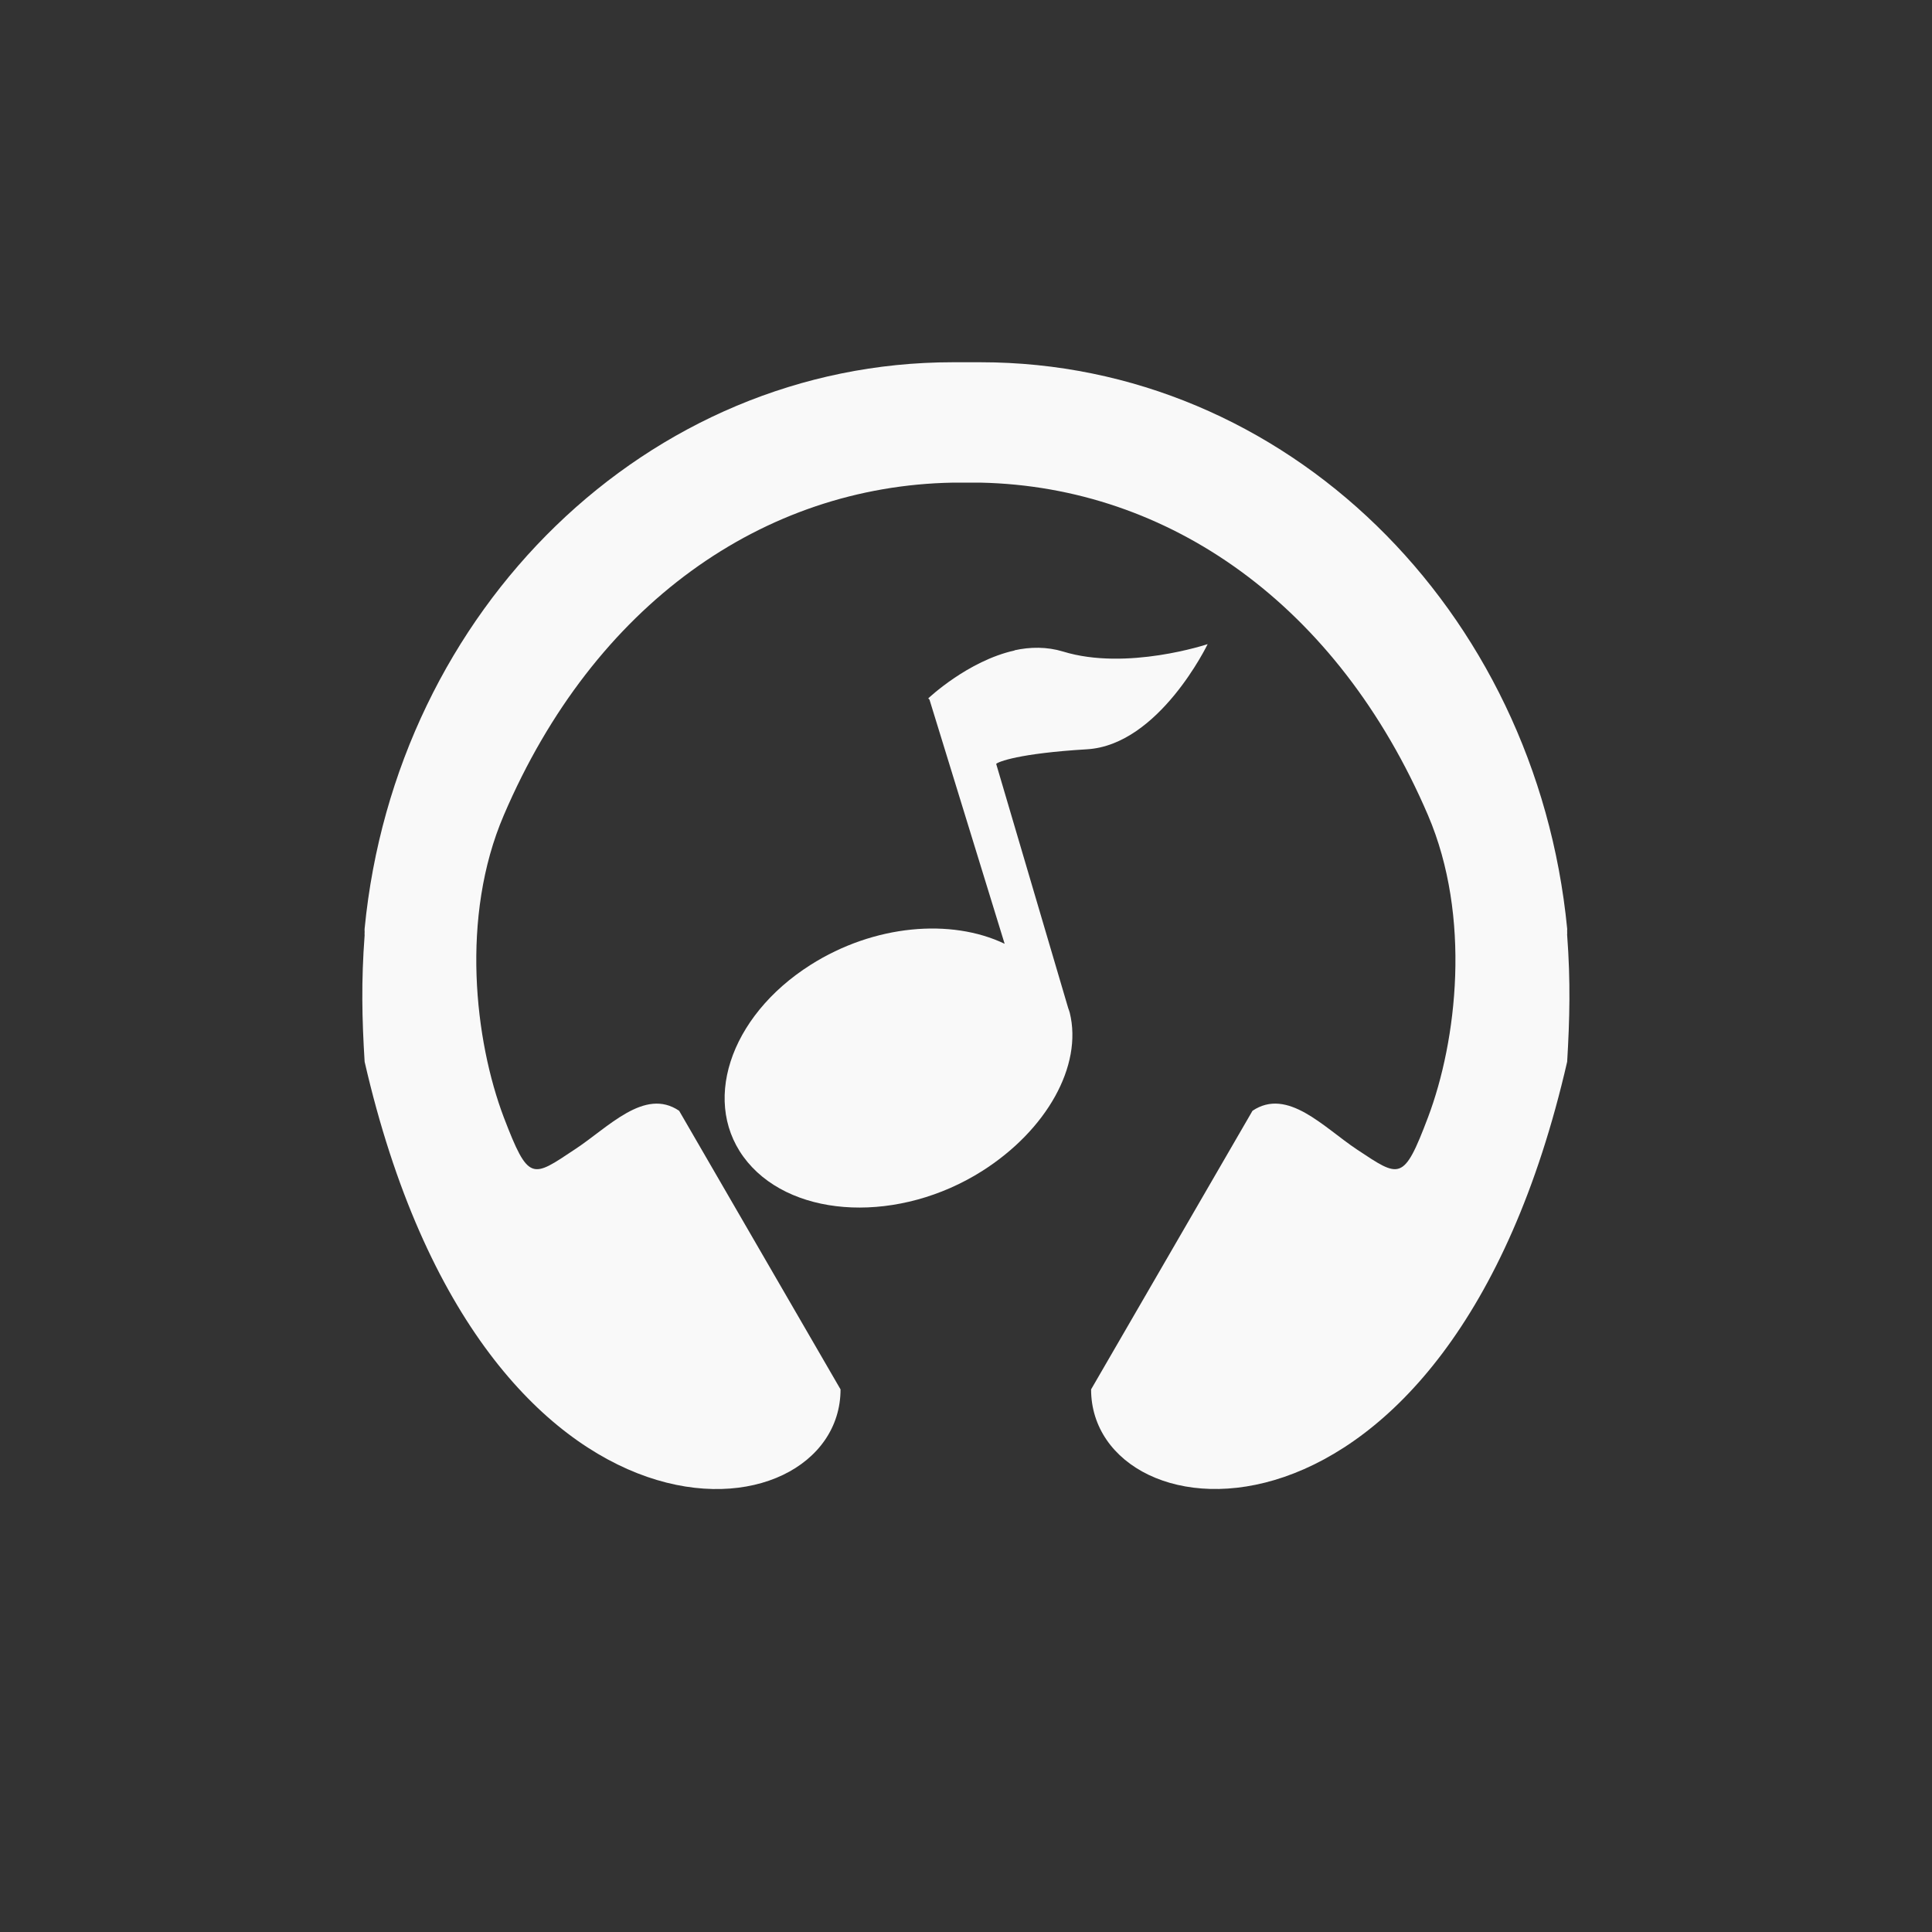<!-- color: #f8bd5a --><svg xmlns="http://www.w3.org/2000/svg" viewBox="0 0 48 48"><rect x="0" y="0" width="48" height="48" fill="#333333" stroke="none"/><g><path d="m 23.672 9 c -7.582 0 -13.84 6.141 -14.613 14.07 c -0.004 0.02 0 0.047 0 0.07 c 0 0.008 0 0.016 0 0.023 c -0.004 0.027 0 0.047 0 0.074 c -0.086 1.141 -0.066 2.078 0 3.141 c 2.961 12.898 11.824 11.895 11.824 8.141 l -4.01 -6.922 c -0.863 -0.586 -1.762 0.418 -2.594 0.961 c -1.063 0.707 -1.145 0.813 -1.762 -0.797 c -0.719 -1.898 -1.086 -4.98 0 -7.508 c 2.246 -5.25 6.457 -8.176 11.152 -8.262 c 0.234 0 0.465 0 0.699 0 c 4.672 0.102 8.867 3.03 11.11 8.262 c 1.082 2.527 0.719 5.605 0 7.508 c -0.609 1.609 -0.699 1.504 -1.766 0.797 c -0.824 -0.547 -1.723 -1.547 -2.594 -0.961 l -4.01 6.922 c 0 3.75 8.867 4.758 11.828 -8.141 c 0.063 -1.063 0.086 -2 0 -3.141 c -0.004 -0.027 0.004 -0.047 0 -0.074 c 0 -0.004 0 -0.012 0 -0.023 c -0.004 -0.02 0.004 -0.047 0 -0.07 c -0.777 -7.938 -6.992 -14.07 -14.574 -14.07 c -0.699 0 0 0 -0.699 0 m 0.004 0" fill="#f9f9f9" stroke="none" fill-rule="nonzero" fill-opacity="1"/><path d="m 25.21 16.16 c -1.168 0.258 -2.148 1.191 -2.148 1.191 l 0.031 0.031 l 1.867 6.066 c -1.332 -0.637 -3.242 -0.477 -4.82 0.523 c -2.035 1.289 -2.746 3.484 -1.566 4.902 c 1.18 1.414 3.785 1.512 5.824 0.223 c 1.605 -1.016 2.504 -2.617 2.18 -3.934 c -0.012 -0.039 -0.023 -0.078 -0.039 -0.117 l -1.789 -6.066 c 0.043 -0.051 0.563 -0.262 2.254 -0.363 c 1.793 -0.105 3 -2.613 3 -2.613 c 0 0 -2.01 0.672 -3.594 0.184 c -0.398 -0.121 -0.813 -0.117 -1.203 -0.031 m 0.004 0.004" fill="#f9f9f9" stroke="none" fill-rule="nonzero" fill-opacity="1"/></g></svg>